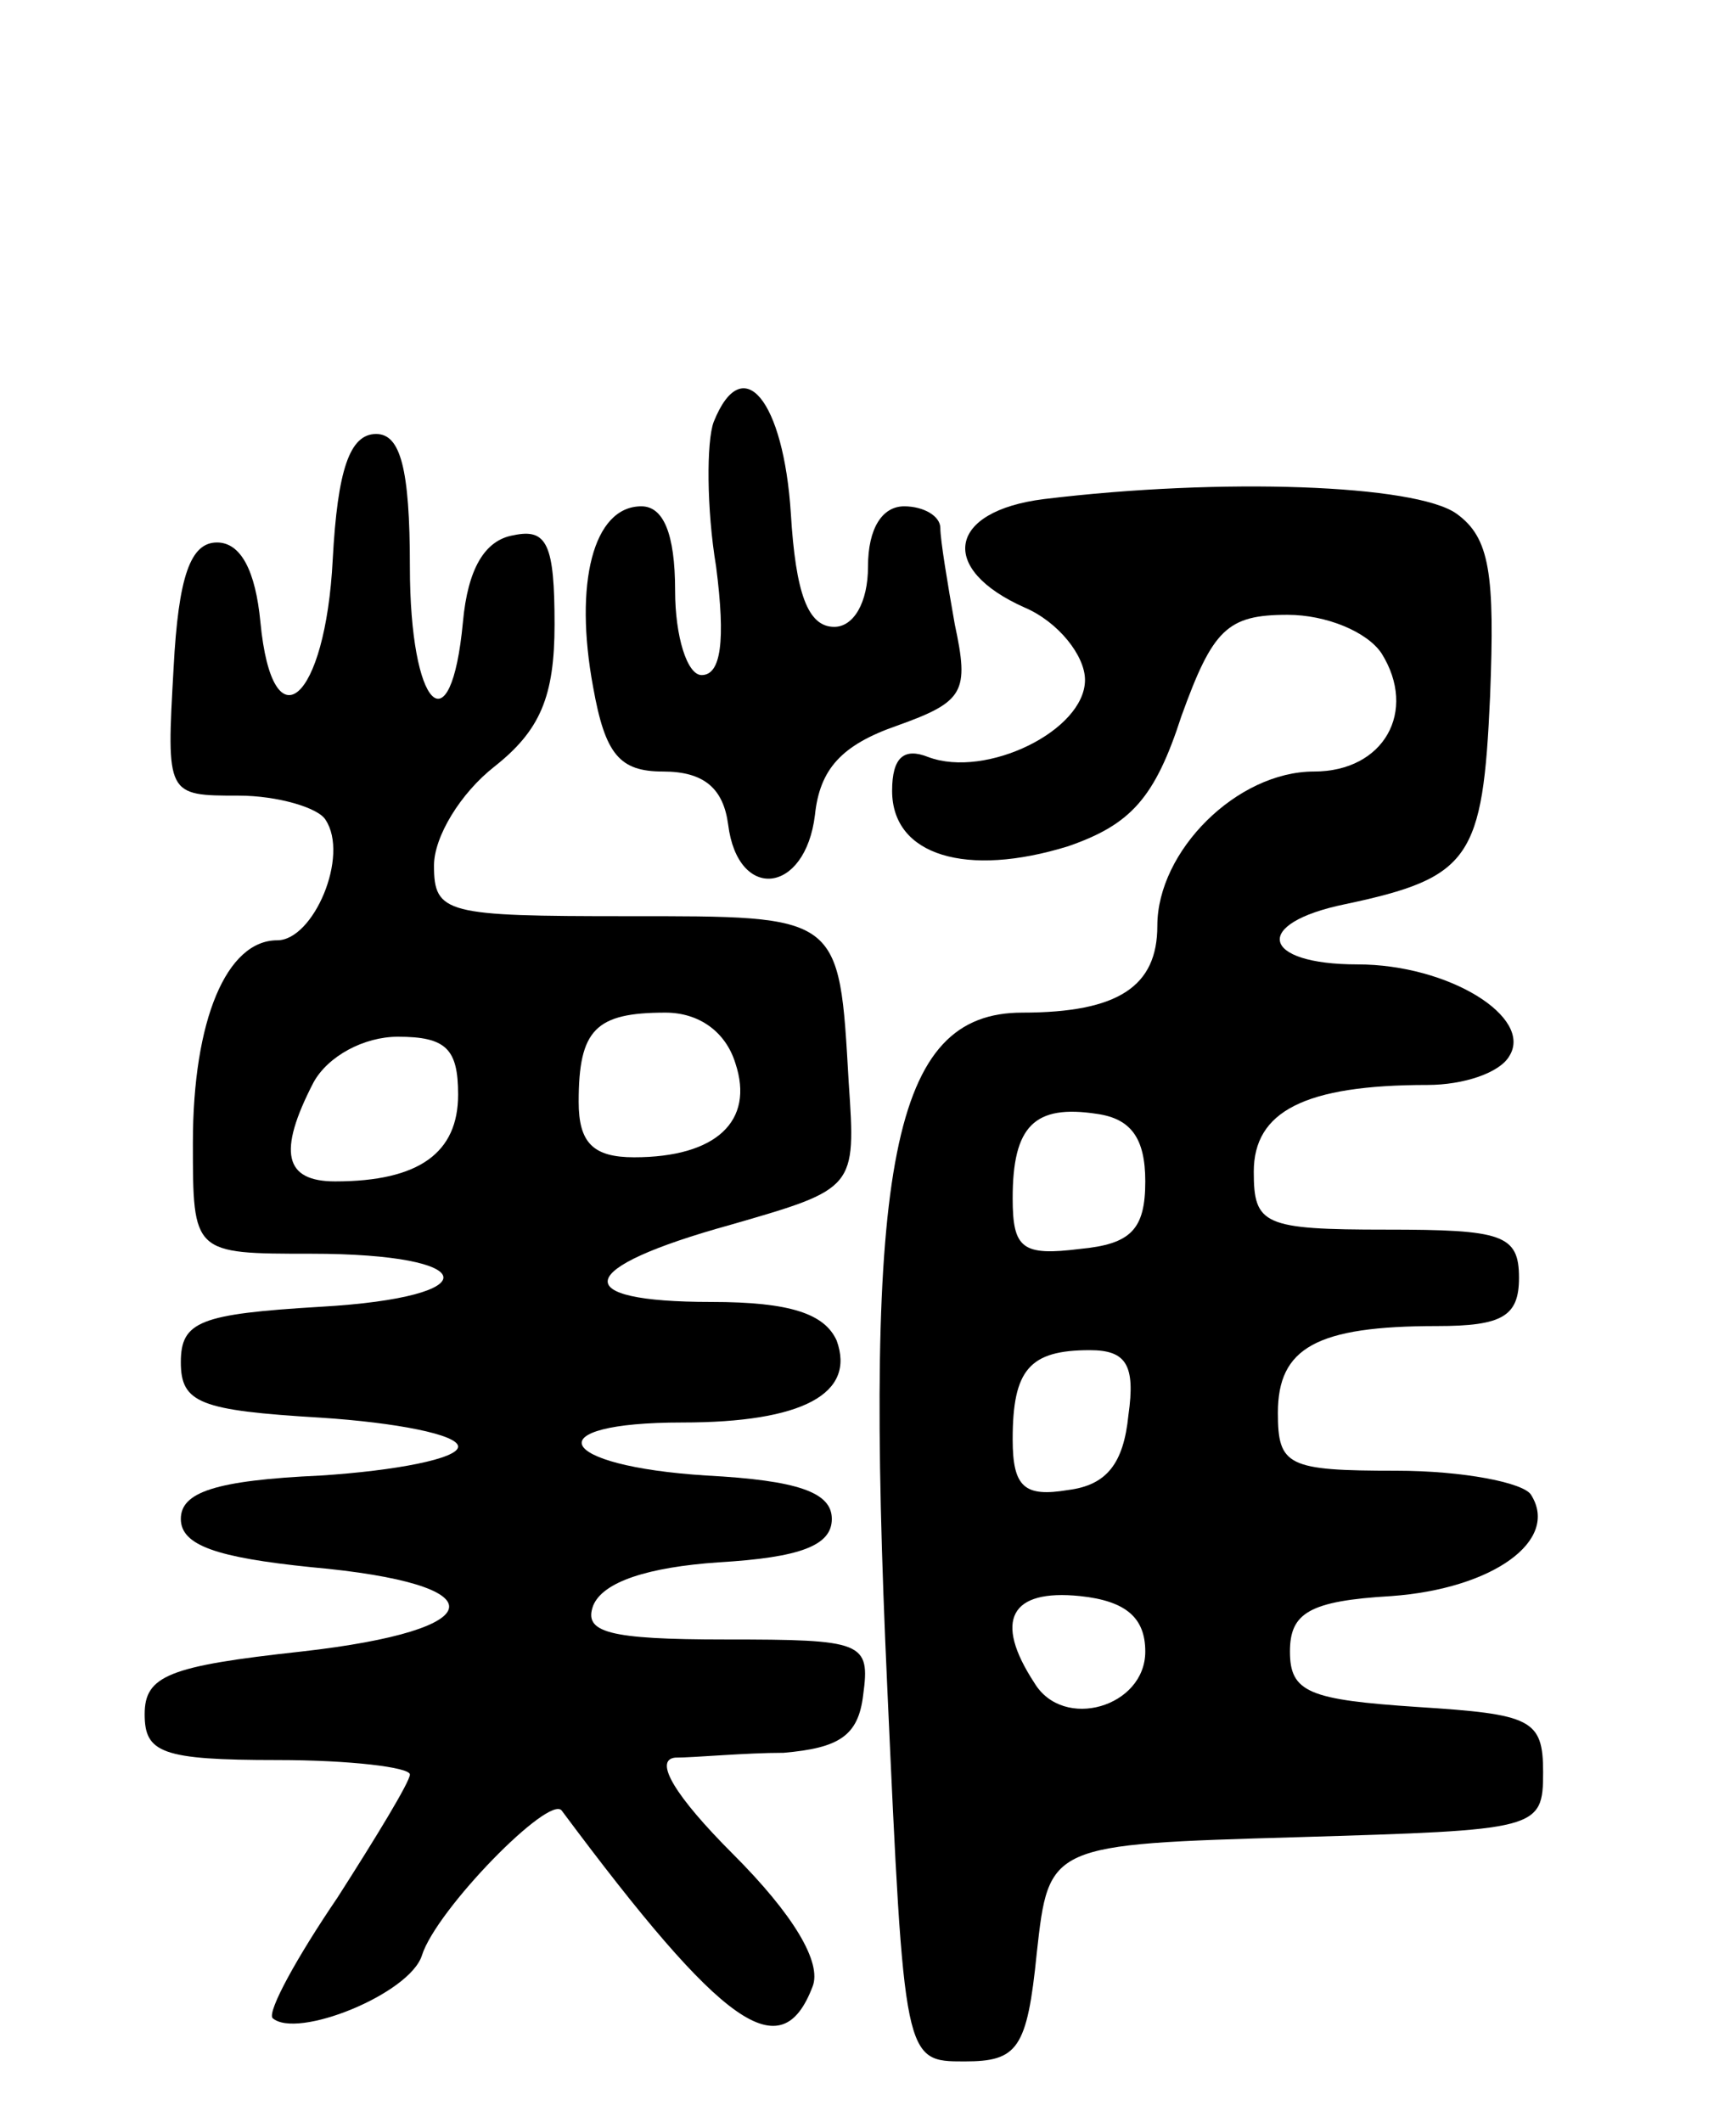 <svg version="1.0" xmlns="http://www.w3.org/2000/svg"
 width="72pt" height="88pt" viewBox="0 0 72 88"
 preserveAspectRatio="xMidYMid meet">
<g transform="translate(0,88) scale(0.1,-0.1)"
fill="#000000" stroke="none">
<path d="M296 705 c-3 -8 -3 -36 1 -60 4 -31 2 -45 -6 -45 -6 0 -11 16 -11 35
0 24 -5 35 -14 35 -20 0 -28 -32 -20 -75 5 -28 11 -35 29 -35 17 0 25 -7 27
-22 4 -32 32 -29 36 4 2 19 11 29 34 37 28 10 30 14 24 42 -3 17 -6 35 -6 40
0 5 -7 9 -15 9 -9 0 -15 -9 -15 -25 0 -15 -6 -25 -14 -25 -11 0 -16 14 -18 47
-3 47 -20 68 -32 38z"/>
<path d="M138 648 c-3 -59 -25 -78 -30 -26 -2 21 -8 33 -18 33 -11 0 -16 -14
-18 -52 -3 -53 -3 -53 27 -53 16 0 33 -5 36 -10 10 -15 -5 -50 -20 -50 -21 0
-35 -33 -35 -84 0 -46 0 -46 49 -46 71 0 74 -18 4 -22 -50 -3 -58 -6 -58 -23
0 -17 8 -20 58 -23 31 -2 57 -7 57 -12 0 -5 -26 -10 -57 -12 -44 -2 -58 -7
-58 -18 0 -11 15 -16 54 -20 78 -7 76 -26 -4 -35 -55 -6 -65 -10 -65 -26 0
-16 7 -19 55 -19 30 0 55 -3 55 -6 0 -3 -14 -26 -30 -51 -17 -25 -29 -47 -27
-50 10 -9 57 10 62 26 6 19 53 67 58 60 67 -90 91 -107 104 -73 4 10 -8 30
-33 55 -24 24 -33 39 -24 40 8 0 29 2 45 2 23 2 31 7 33 24 3 22 0 23 -57 23
-49 0 -59 3 -55 14 4 10 23 16 52 18 34 2 47 7 47 18 0 11 -14 16 -52 18 -63
4 -71 22 -10 22 50 0 72 12 64 34 -5 11 -19 16 -52 16 -60 0 -57 14 8 32 52
15 52 15 49 59 -4 70 -3 69 -92 69 -75 0 -80 1 -80 21 0 12 11 30 25 41 19 15
25 29 25 59 0 33 -3 40 -17 37 -12 -2 -19 -14 -21 -36 -5 -53 -22 -36 -22 23
0 41 -4 55 -14 55 -11 0 -16 -15 -18 -52z m167 -209 c8 -24 -8 -39 -42 -39
-17 0 -23 6 -23 23 0 30 7 37 36 37 14 0 25 -8 29 -21z m-115 -13 c0 -24 -16
-36 -51 -36 -21 0 -24 12 -9 41 6 11 21 19 35 19 20 0 25 -5 25 -24z"/>
<path d="M433 673 c-40 -5 -44 -29 -8 -45 14 -6 25 -20 25 -30 0 -21 -41 -41
-65 -32 -10 4 -15 0 -15 -14 0 -27 31 -36 73 -23 26 9 36 20 47 54 13 36 19
42 44 42 16 0 33 -7 39 -16 15 -24 1 -49 -28 -49 -32 0 -65 -33 -65 -64 0 -25
-16 -36 -56 -36 -54 0 -66 -62 -56 -280 7 -155 7 -155 32 -155 22 0 26 5 30
45 5 45 5 45 108 48 100 3 102 3 102 27 0 22 -5 24 -52 27 -45 3 -53 6 -53 23
0 16 8 21 42 23 42 3 70 23 58 42 -3 5 -28 10 -56 10 -45 0 -49 2 -49 24 0 27
16 36 66 36 27 0 34 4 34 20 0 18 -7 20 -55 20 -51 0 -55 2 -55 24 0 25 21 36
72 36 15 0 30 5 34 12 10 16 -25 38 -63 38 -40 0 -44 17 -5 25 52 11 57 19 60
86 2 51 0 66 -14 76 -17 12 -97 15 -171 6z m42 -283 c0 -20 -6 -26 -27 -28
-24 -3 -28 0 -28 21 0 30 9 39 35 35 14 -2 20 -10 20 -28z m-7 -97 c-2 -20 -9
-29 -25 -31 -18 -3 -23 1 -23 21 0 29 7 37 32 37 15 0 19 -6 16 -27z m7 -98
c0 -23 -34 -33 -46 -13 -17 26 -10 39 19 36 19 -2 27 -9 27 -23z"/>
</g>
</svg>
